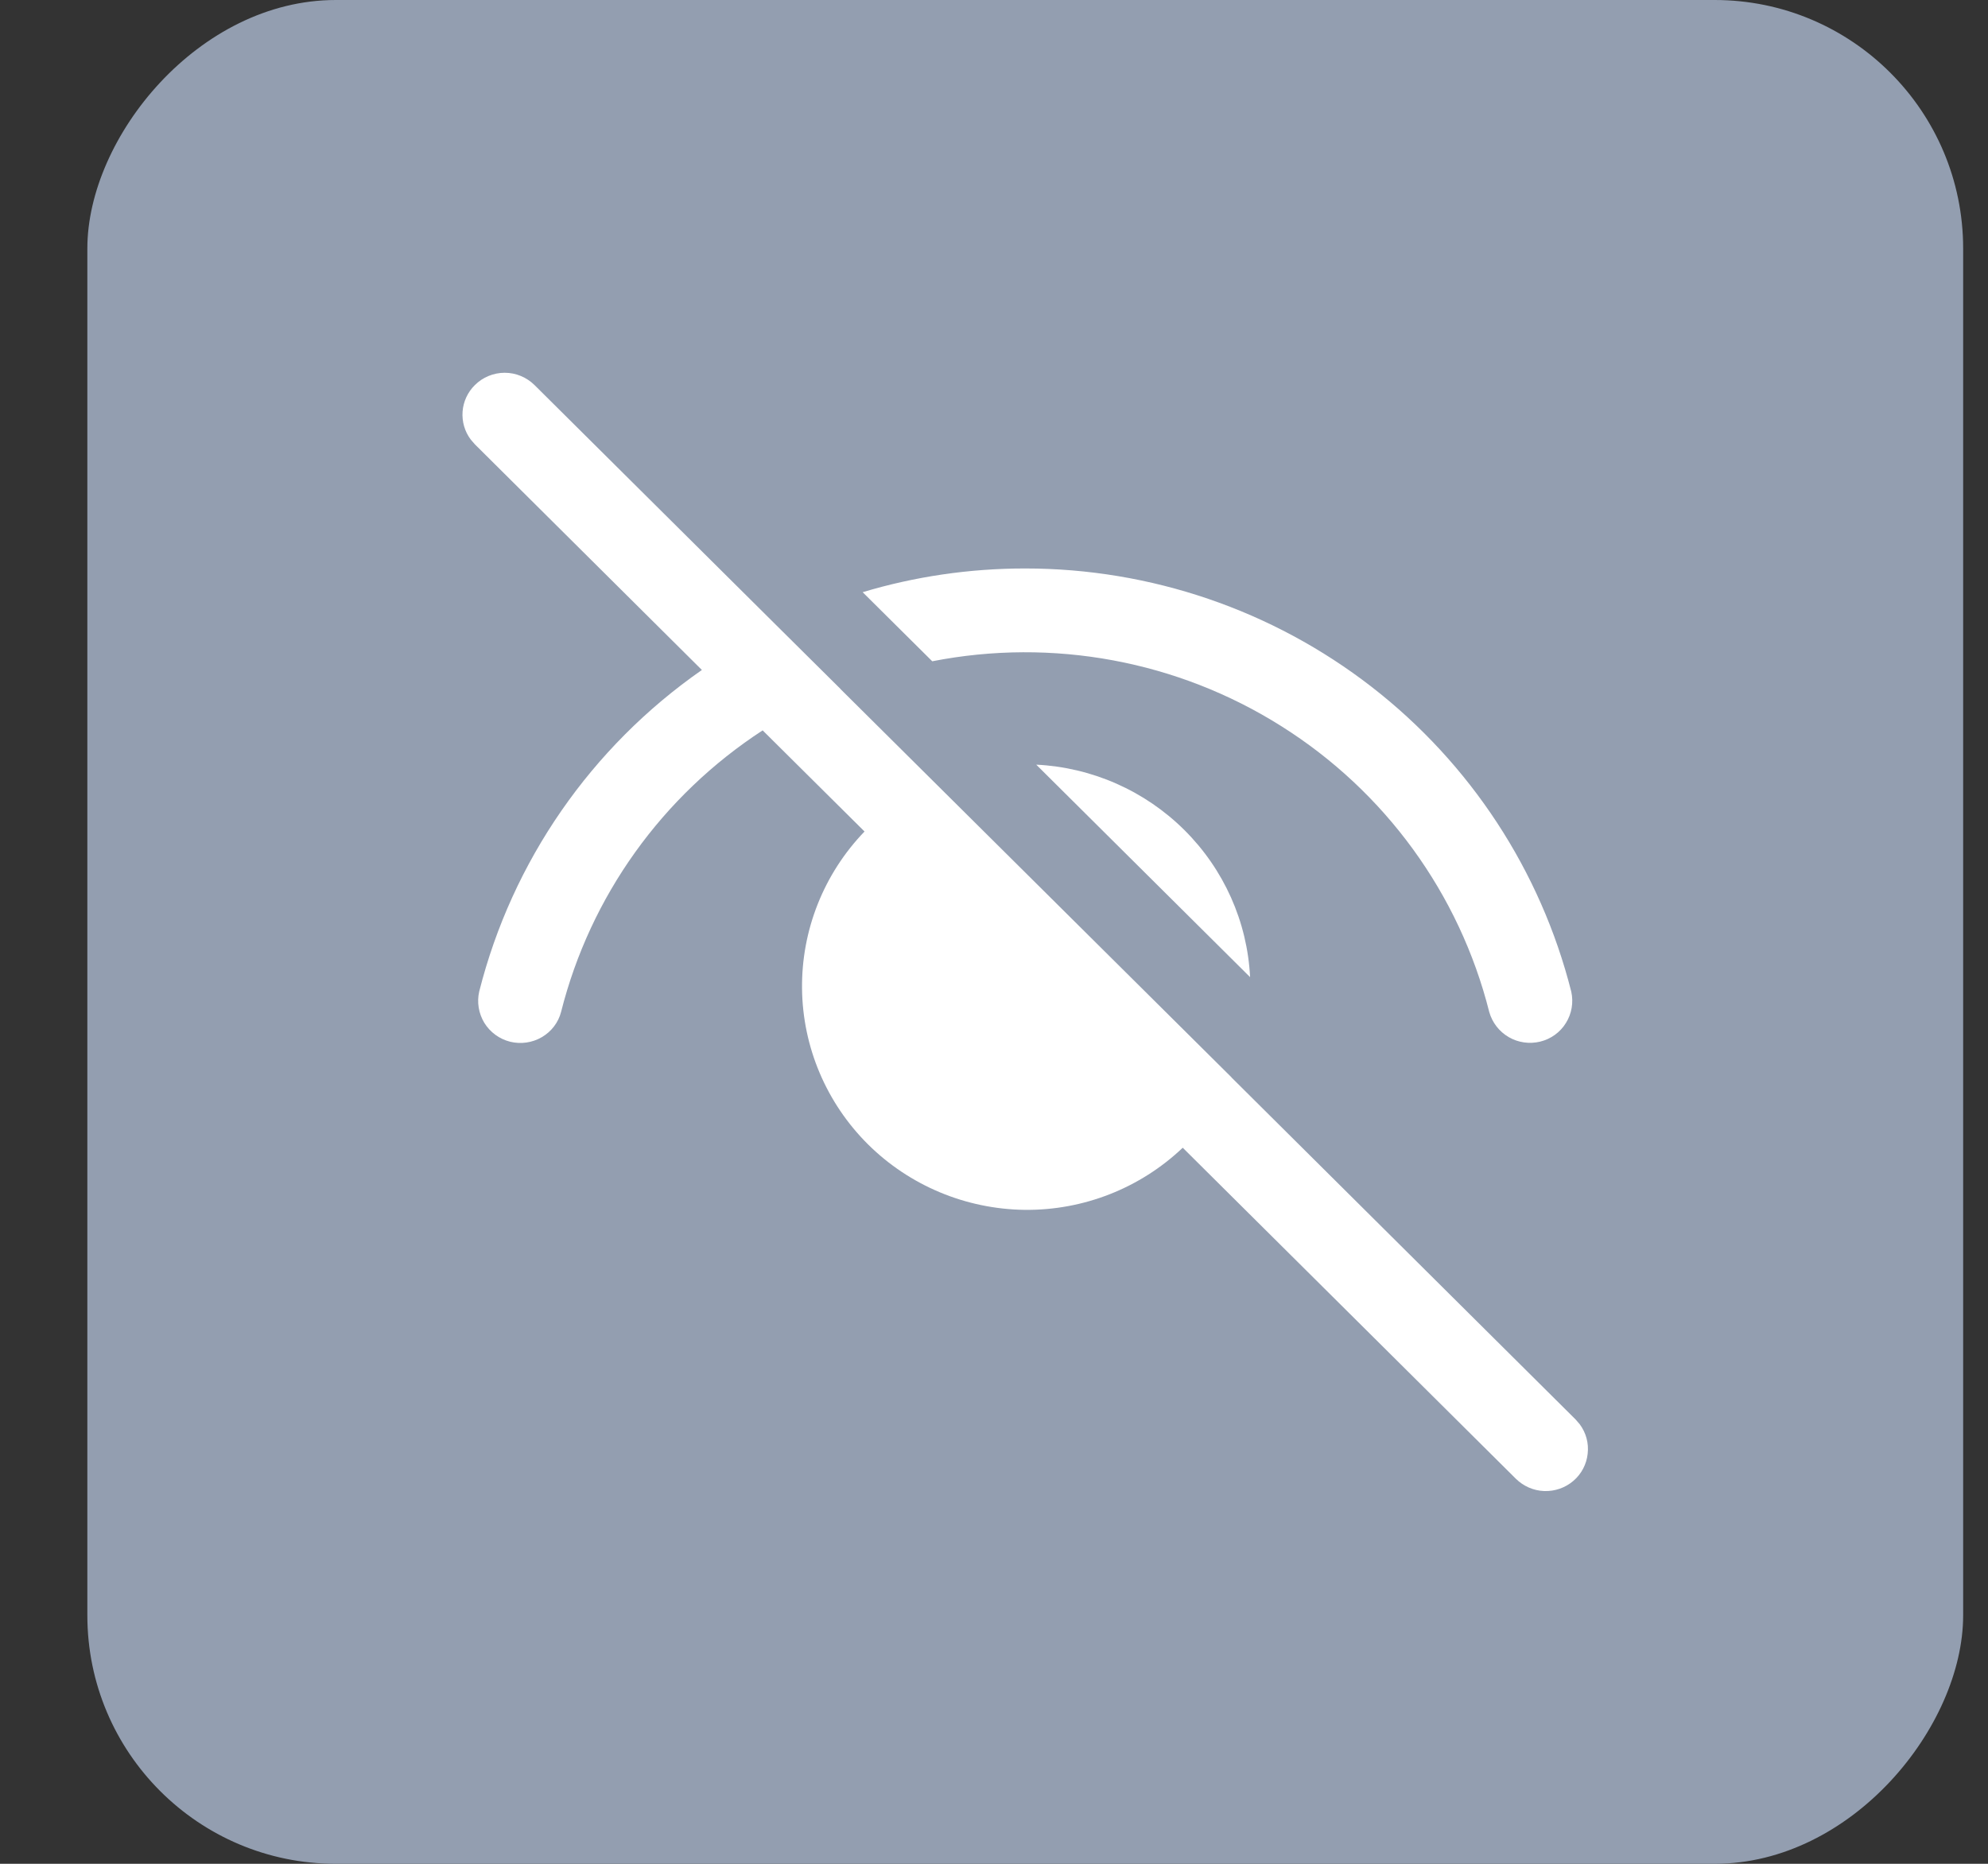 <svg width="16" height="15" viewBox="0 0 16 15" fill="none" xmlns="http://www.w3.org/2000/svg">
<rect x="0" y="0" width="16" height="15" fill="#333333" stroke="none"/>
<rect width="15.097" height="15" rx="2" transform="matrix(1 0 0 -1 0.703 15)" fill="#939EB0"/>
<path d="M3.822 3.099C3.764 3.156 3.729 3.232 3.723 3.312C3.717 3.393 3.74 3.473 3.789 3.538L3.822 3.576L5.649 5.392C4.758 6.012 4.122 6.931 3.857 7.979C3.837 8.065 3.852 8.156 3.898 8.232C3.945 8.308 4.019 8.362 4.106 8.384C4.192 8.405 4.284 8.392 4.361 8.347C4.438 8.302 4.494 8.229 4.516 8.143C4.751 7.212 5.33 6.404 6.138 5.878L6.958 6.692C6.63 7.032 6.45 7.486 6.455 7.956C6.46 8.427 6.651 8.877 6.986 9.21C7.321 9.542 7.773 9.731 8.247 9.737C8.721 9.742 9.177 9.562 9.519 9.237L12.2 11.901C12.261 11.961 12.342 11.997 12.428 12C12.514 12.003 12.598 11.974 12.663 11.918C12.728 11.863 12.769 11.784 12.778 11.7C12.788 11.615 12.765 11.53 12.713 11.461L12.68 11.423L9.912 8.672L9.912 8.671L6.764 5.545L6.765 5.545L6.252 5.036L4.302 3.099C4.238 3.036 4.152 3 4.062 3C3.972 3 3.885 3.036 3.822 3.099ZM8.251 4.575C7.798 4.575 7.359 4.641 6.943 4.766L7.503 5.322C8.472 5.132 9.478 5.318 10.312 5.844C11.147 6.369 11.746 7.193 11.986 8.145C12.01 8.23 12.066 8.302 12.143 8.347C12.219 8.391 12.31 8.404 12.396 8.383C12.482 8.362 12.557 8.308 12.603 8.233C12.65 8.158 12.665 8.067 12.646 7.981C12.4 7.008 11.834 6.144 11.038 5.527C10.242 4.91 9.261 4.575 8.251 4.575ZM8.34 6.154L10.061 7.864C10.039 7.418 9.85 6.996 9.532 6.68C9.214 6.364 8.789 6.176 8.34 6.154Z" fill="white"/>
</svg>
